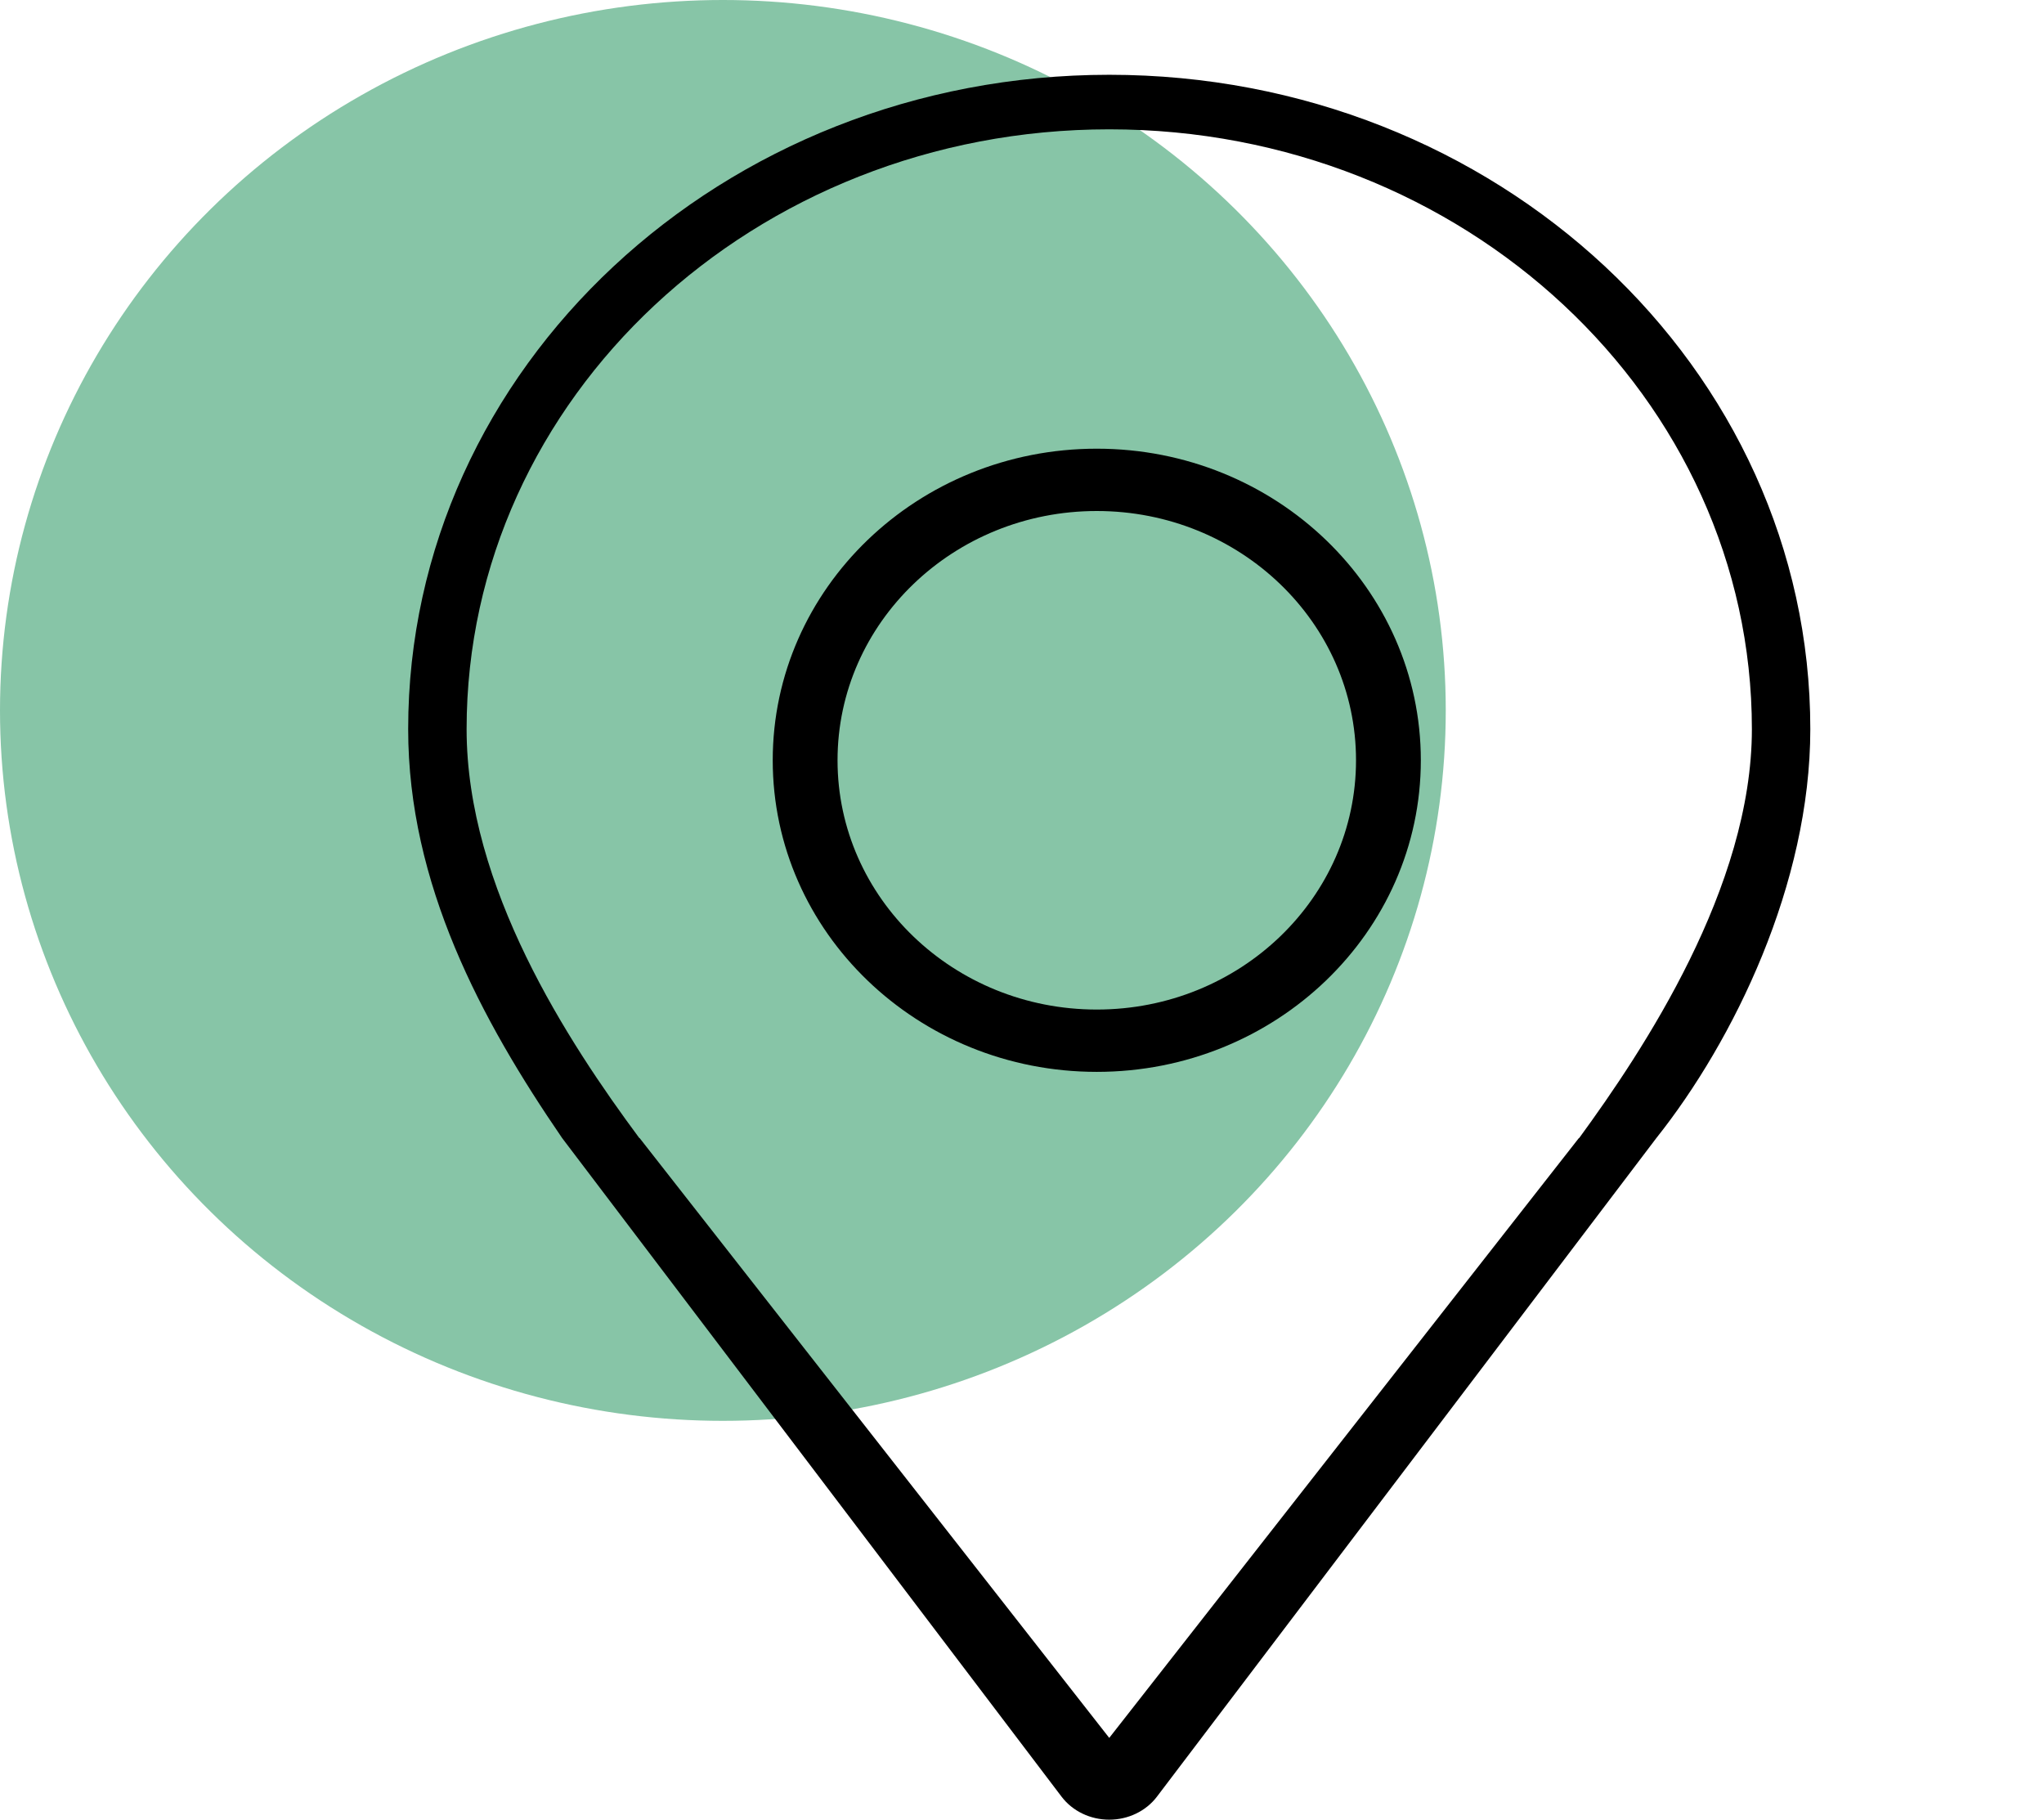 <svg width="82" height="73" viewBox="0 0 82 73" fill="none" xmlns="http://www.w3.org/2000/svg">
<ellipse cx="29" cy="28.5" rx="29" ry="28.5" fill="#87C5A7"/>
<path d="M44.5 3C28.967 3 16.375 14.752 16.375 29.25C16.375 35.46 19.307 40.921 22.552 45.656L42.587 72.077C43.027 72.657 43.741 73 44.5 73C45.259 73 45.973 72.657 46.413 72.077L66.448 45.656C69.549 41.76 72.625 35.46 72.625 29.25C72.625 14.752 60.033 3 44.5 3ZM63.352 45.656H63.34L44.5 69.719L25.66 45.656H25.648C22.784 41.794 18.719 35.593 18.719 29.25C18.719 15.961 30.262 5.188 44.5 5.188C58.738 5.188 70.281 15.961 70.281 29.25C70.281 35.593 65.923 42.136 63.352 45.656Z" fill="black"/>
<path d="M44 18C36.82 18 31 23.598 31 30.5C31 37.403 36.82 43 44 43C51.18 43 57 37.403 57 30.5C57 23.598 51.18 18 44 18ZM44 40.5C38.257 40.5 33.6 36.023 33.6 30.5C33.6 24.977 38.257 20.5 44 20.5C49.743 20.5 54.4 24.977 54.4 30.5C54.4 36.023 49.743 40.5 44 40.5Z" fill="black"/>
</svg>
